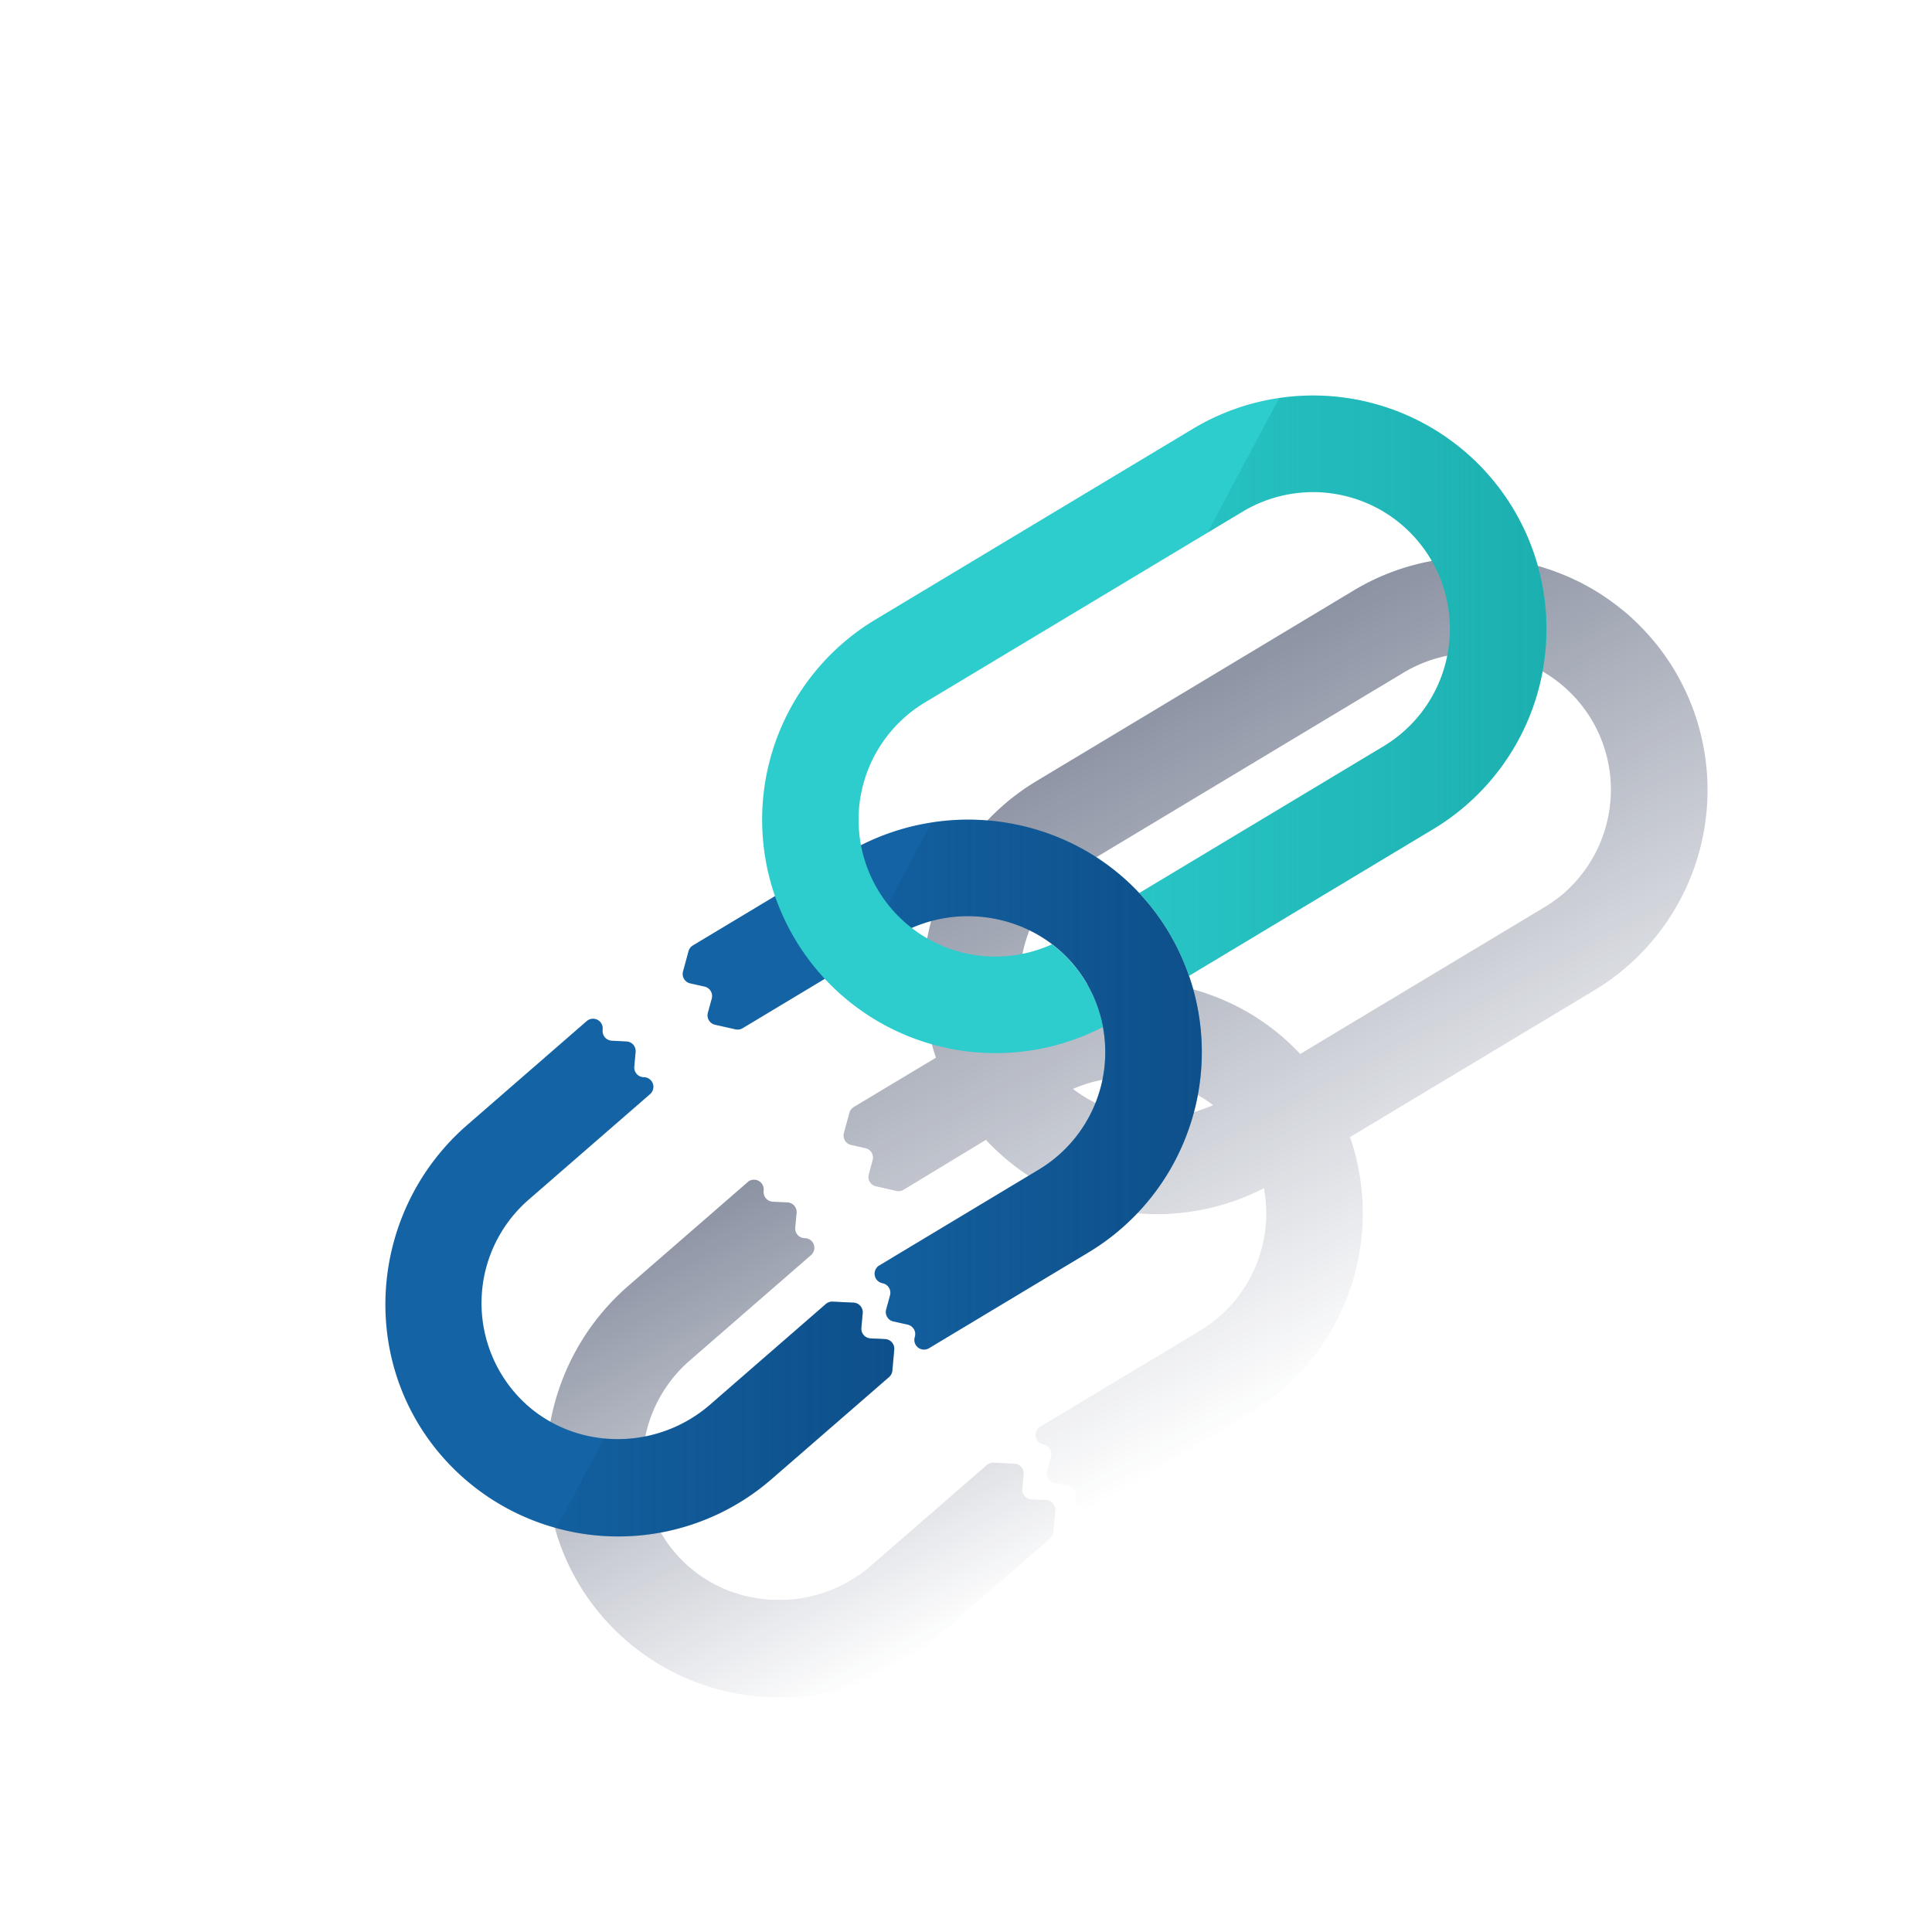 <svg id="Contenido" xmlns="http://www.w3.org/2000/svg" xmlns:xlink="http://www.w3.org/1999/xlink" viewBox="0 0 600 600"><defs><style>.cls-1{fill:url(#Degradado_sin_nombre_9);}.cls-2{fill:url(#Degradado_sin_nombre_9-2);}.cls-3{fill:#1464a5;}.cls-4{fill:#2dcccd;}.cls-5{fill:url(#Degradado_sin_nombre_33);}.cls-6{fill:url(#Degradado_sin_nombre_40);}.cls-7{fill:url(#Degradado_sin_nombre_40-2);}</style><linearGradient id="Degradado_sin_nombre_9" x1="357.08" y1="216.76" x2="457.43" y2="405.49" gradientUnits="userSpaceOnUse"><stop offset="0" stop-color="#192647"/><stop offset="0" stop-color="#192647" stop-opacity="0.5"/><stop offset="1" stop-color="#192647" stop-opacity="0"/></linearGradient><linearGradient id="Degradado_sin_nombre_9-2" x1="202.17" y1="383.03" x2="274.69" y2="519.42" xlink:href="#Degradado_sin_nombre_9"/><linearGradient id="Degradado_sin_nombre_33" x1="480.28" y1="212.95" x2="353.79" y2="212.95" gradientUnits="userSpaceOnUse"><stop offset="0" stop-color="#028484" stop-opacity="0.4"/><stop offset="1" stop-color="#028484" stop-opacity="0.1"/></linearGradient><linearGradient id="Degradado_sin_nombre_40" x1="277.78" y1="440.7" x2="172.76" y2="440.7" gradientUnits="userSpaceOnUse"><stop offset="0.01" stop-color="#043263" stop-opacity="0.4"/><stop offset="1" stop-color="#043263" stop-opacity="0.1"/></linearGradient><linearGradient id="Degradado_sin_nombre_40-2" x1="373.25" y1="336.86" x2="271.6" y2="336.86" xlink:href="#Degradado_sin_nombre_40"/></defs><title>error_conexion</title><path class="cls-1" d="M519.94,208h0c-.58-1-1.18-1.89-1.79-2.82l-.57-.82c-.46-.68-.93-1.34-1.41-2l-.59-.81c-.64-.84-1.29-1.66-2-2.47l-.09-.11c-.7-.84-1.41-1.65-2.14-2.45l-.67-.72c-.54-.57-1.08-1.14-1.64-1.69l-.71-.71c-.7-.68-1.4-1.34-2.12-2l-.24-.21c-.79-.71-1.59-1.38-2.41-2l-.79-.64c-.59-.46-1.18-.91-1.78-1.35-.28-.22-.57-.43-.86-.64-.71-.51-1.43-1-2.16-1.49l-.46-.31c-.85-.56-1.72-1.09-2.59-1.61l-.95-.55q-.92-.53-1.83-1l-1-.55c-.69-.36-1.39-.7-2.1-1l-.72-.35c-.89-.41-1.8-.8-2.71-1.18l-1.13-.45-1.79-.68-1.22-.44-2-.64-1.08-.34c-.89-.26-1.79-.51-2.69-.74l-1.3-.31-1.72-.39-1.39-.28-1.82-.31c-.49-.09-1-.17-1.49-.24-.84-.12-1.68-.23-2.53-.32l-1.44-.13c-.55,0-1.1-.1-1.65-.13l-1.5-.09-1.7,0-1.73,0c-.82,0-1.63,0-2.45.05l-1.51.08c-.53,0-1.06.06-1.59.11l-1.56.13-1.63.2a72,72,0,0,0-28.27,9.76l-98.57,59.23a72.62,72.62,0,0,0-31.17,85.87l-25.54,15.34a3.06,3.06,0,0,0-1.35,1.78l-1.71,6.28a3,3,0,0,0,2.23,3.72l4.46,1a3,3,0,0,1,2.24,3.71l-1.21,4.42a3,3,0,0,0,2.24,3.71l6.35,1.44a3,3,0,0,0,2.2-.35L306.19,354a72.62,72.62,0,0,0,86.34,15,42.54,42.54,0,0,1-19.88,44.27l-33.79,20.3-15.8,9.5a3,3,0,0,0,.88,5.5l.23.05a3,3,0,0,1,2.24,3.72l-1.21,4.41a3,3,0,0,0,2.23,3.72l4.47,1a3,3,0,0,1,2.23,3.71l-.06.24a2.93,2.93,0,0,0,.55,2.66,3,3,0,0,0,2.55,1.13h0a3.16,3.16,0,0,0,1.12-.32l.22-.11,49.6-29.8c1.07-.65,2.13-1.32,3.16-2,1.49-1,2.91-2.06,4.3-3.15a72.68,72.68,0,0,0,23.7-80.7l42.41-25.48,33.45-20.1A72.59,72.59,0,0,0,519.94,208ZM337.33,268.12,425,215.43h0l4-2.39,6.9-4.15A42.35,42.35,0,0,1,458,202.83a43,43,0,0,1,10.66,1.42,42.47,42.47,0,0,1,4.23,1.36c.73.28,1.46.57,2.19.89A42.41,42.41,0,0,1,498.62,257c-.35,1.23-.77,2.45-1.23,3.65-.15.39-.3.78-.46,1.16a42.55,42.55,0,0,1-3.22,6.17c-.3.48-.61,1-.94,1.43a42.44,42.44,0,0,1-6.2,7.17c-1,.95-2.13,1.86-3.28,2.72a41.28,41.28,0,0,1-3.61,2.42l-75.88,45.6c-.2-.21-.4-.4-.59-.61-.54-.56-1.09-1.12-1.65-1.66l-.74-.72c-.67-.64-1.35-1.26-2.05-1.87l-.33-.3c-.79-.68-1.6-1.34-2.42-2l-.81-.63c-.58-.45-1.17-.88-1.76-1.31l-.92-.65c-.66-.46-1.34-.91-2-1.35l-.63-.41c-.84-.54-1.71-1.06-2.58-1.56l-1-.56c-.58-.32-1.16-.64-1.75-.94l-1.13-.58c-.62-.31-1.25-.6-1.88-.89l-1-.45c-.88-.39-1.77-.76-2.66-1.12l-1.25-.47-1.65-.6-1.37-.47c-.55-.18-1.11-.35-1.66-.51s-.88-.28-1.32-.4q-1.32-.37-2.67-.69l-1.51-.34c-.49-.11-1-.22-1.48-.31s-1.06-.21-1.6-.3l-1.44-.23c-.78-.12-1.56-.23-2.35-.33l-1.9-.22-1.73-.13-1.32-.09-1.76-.07-1.27,0q-3.12,0-6.26.18l-1.22.09-1.83.19c-.41,0-.81.1-1.21.15a73.69,73.69,0,0,0-23.66,7.28A42.58,42.58,0,0,1,337.33,268.12Zm-4.11,70.05h0a43.52,43.52,0,0,1,20.9-3.48l.15,0c.57,0,1.13.1,1.69.17l.3,0c.53.07,1.06.15,1.58.24l.39.06,1.51.29.44.1,1.45.35.47.13,1.42.4.47.16c.46.15.93.3,1.39.47l.42.15,1.43.55.19.09a43.06,43.06,0,0,1,4.43,2.15l.62.35c.32.18.63.38.95.58s.52.31.77.48l.87.58.8.56.82.6.06.05A42.62,42.62,0,0,1,333.22,338.17Z"/><path class="cls-2" d="M326.61,466.49a3,3,0,0,0-1.69-.62l-2.32-.11-2.25-.11a3,3,0,0,1-2.85-3.27l.34-3.7.08-.86h0v0a3,3,0,0,0-2.84-3.25l-4.4-.21-2.1-.1a2.55,2.55,0,0,0-.39,0,2.71,2.71,0,0,0-.93.23,2.66,2.66,0,0,0-.79.48L280.55,477.5l-10.09,8.77-.07.06q-.83.71-1.68,1.38l-.59.44c-.4.3-.8.61-1.21.9l-.69.45c-.39.26-.78.53-1.18.78-.23.15-.47.28-.71.42l-1.2.71-.7.37-1.26.66-.68.32-1.33.6-.64.26c-.47.2-.94.38-1.41.56l-.6.21c-.49.17-1,.35-1.49.5l-.54.16c-.52.16-1,.31-1.58.45l-.48.12-1.66.38-.42.08c-.58.11-1.16.22-1.75.31l-.35.05c-.61.09-1.22.17-1.84.23l-.28,0c-.63.06-1.27.11-1.91.14H244c-.66,0-1.33,0-2,0h-.15c-.68,0-1.37,0-2.06,0h-.08c-.71,0-1.41-.09-2.12-.16A41.82,41.82,0,0,1,209.46,482a42.55,42.55,0,0,1,4.67-59.4l37.75-32.82a3,3,0,0,0-1.82-5.26h-.24a3,3,0,0,1-2.85-3.27l.42-4.56a3,3,0,0,0-2.84-3.27L240,373.2a3,3,0,0,1-2.84-3.27l0-.24a3,3,0,0,0-5-2.54l-37.06,32.21c-30.12,26.19-34.2,72-8.31,102.35a72.12,72.12,0,0,0,35.93,22.85h0l.3.08c.91.24,1.82.46,2.73.67l.77.18c1,.2,1.92.4,2.89.57l.68.11c.86.14,1.72.26,2.58.38l.61.08c1,.11,2,.21,3,.29l.79.05c1,.07,2,.13,3,.16h.27c.95,0,1.9,0,2.85,0l.77,0c1,0,2-.07,3-.13l.64,0c.88-.07,1.77-.15,2.66-.25l.57-.06c1-.12,2-.27,3-.43l.74-.12c1-.18,2-.37,3-.59l.15,0c1-.22,1.95-.46,2.92-.71l.69-.19c1-.26,2-.55,2.93-.86l.54-.18q1.33-.43,2.64-.93l.5-.18c1-.37,1.92-.76,2.88-1.17l.64-.29c1-.43,1.94-.87,2.89-1.35l0,0c.95-.47,1.89-1,2.82-1.49l.6-.34c.92-.52,1.84-1.06,2.74-1.62l.44-.29c.83-.53,1.65-1.07,2.46-1.64l.43-.29c.88-.63,1.74-1.27,2.6-1.94l.54-.43c.88-.69,1.74-1.4,2.6-2.14l29.93-26,6.64-5.77h0a3.11,3.11,0,0,0,1-2l.59-6.48a2.92,2.92,0,0,0-.38-1.76A3,3,0,0,0,326.61,466.49Z"/><path class="cls-3" d="M274.92,415.87l-4.57-.22a3,3,0,0,1-2.85-3.27l.42-4.56a3,3,0,0,0-2.84-3.27l-6.5-.31a3,3,0,0,0-2.11.73l-36,31.3c-18,15.6-45.71,14-61-4.26a42.55,42.55,0,0,1,4.67-59.4l37.75-32.82a3,3,0,0,0-1.82-5.26h-.24a3,3,0,0,1-2.84-3.27l.41-4.56a3,3,0,0,0-2.84-3.27L190,323.2a3,3,0,0,1-2.84-3.27l0-.24a3,3,0,0,0-5-2.54l-37.06,32.22c-30.12,26.18-34.2,72-8.31,102.34a72.58,72.58,0,0,0,102.75,7.7l29.93-26,6.64-5.78a3,3,0,0,0,1-2l.59-6.49A3,3,0,0,0,274.92,415.87Z"/><path class="cls-3" d="M262.63,265.1l-47.46,28.52a3,3,0,0,0-1.35,1.79l-1.71,6.28a3,3,0,0,0,2.23,3.71l4.46,1a3,3,0,0,1,2.24,3.72l-1.21,4.41a3,3,0,0,0,2.23,3.72l6.36,1.43a3,3,0,0,0,2.2-.35l47.61-28.61c20.39-12.25,47.44-5.8,59.34,14.79a42.55,42.55,0,0,1-14.91,57.68L273.06,393a3,3,0,0,0,.88,5.49l.23.06a3,3,0,0,1,2.24,3.71l-1.21,4.42a3,3,0,0,0,2.23,3.71l4.47,1a3,3,0,0,1,2.23,3.72l-.06.23a3,3,0,0,0,4.44,3.36l49.6-29.8a72.59,72.59,0,0,0,24.43-100.1C341.65,254.81,296.85,244.55,262.63,265.1Z"/><path class="cls-4" d="M370.45,133.18l-98.57,59.23a72.49,72.49,0,0,0,70.65,126.52,42.24,42.24,0,0,0-5-13.41,41.34,41.34,0,0,0-10.82-12.26,42.49,42.49,0,0,1-39.42-75.13L385.9,158.9a42.5,42.5,0,0,1,43.78,72.86l-75.89,45.59a71.3,71.3,0,0,1,8.75,11.47,72.69,72.69,0,0,1,6.73,14.24l75.86-45.59a72.5,72.5,0,1,0-74.68-124.29Z"/><path class="cls-5" d="M469.94,158a72.62,72.62,0,0,0-72.67-34.39L375,165.43l10.88-6.53a42.5,42.5,0,0,1,43.78,72.86l-75.89,45.59a71.3,71.3,0,0,1,8.75,11.47,72.69,72.69,0,0,1,6.73,14.24l75.86-45.59A72.58,72.58,0,0,0,469.94,158Z"/><path class="cls-6" d="M274.92,415.87l-4.57-.22a3,3,0,0,1-2.85-3.27l.42-4.56a3,3,0,0,0-2.84-3.27l-6.5-.31a3,3,0,0,0-2.11.73l-36,31.3a43.59,43.59,0,0,1-32.88,10.43l-14.82,27.86a72.5,72.5,0,0,0,66.82-15.15l29.93-26,6.64-5.78a3,3,0,0,0,1-2l.59-6.49A3,3,0,0,0,274.92,415.87Z"/><path class="cls-7" d="M362.54,288.82c-15.76-25.65-45.11-37.78-73.27-33.38l-13.48,25.35a42.52,42.52,0,0,0,7.43,7.38c19.62-8.56,43.4-1.6,54.35,17.35a42.55,42.55,0,0,1-14.91,57.68L273.06,393a3,3,0,0,0,.88,5.49l.23.06a3,3,0,0,1,2.24,3.71l-1.21,4.42a3,3,0,0,0,2.23,3.71l4.47,1a3,3,0,0,1,2.23,3.72l-.06.23a3,3,0,0,0,4.44,3.36l49.6-29.8A72.59,72.59,0,0,0,362.54,288.82Z"/></svg>